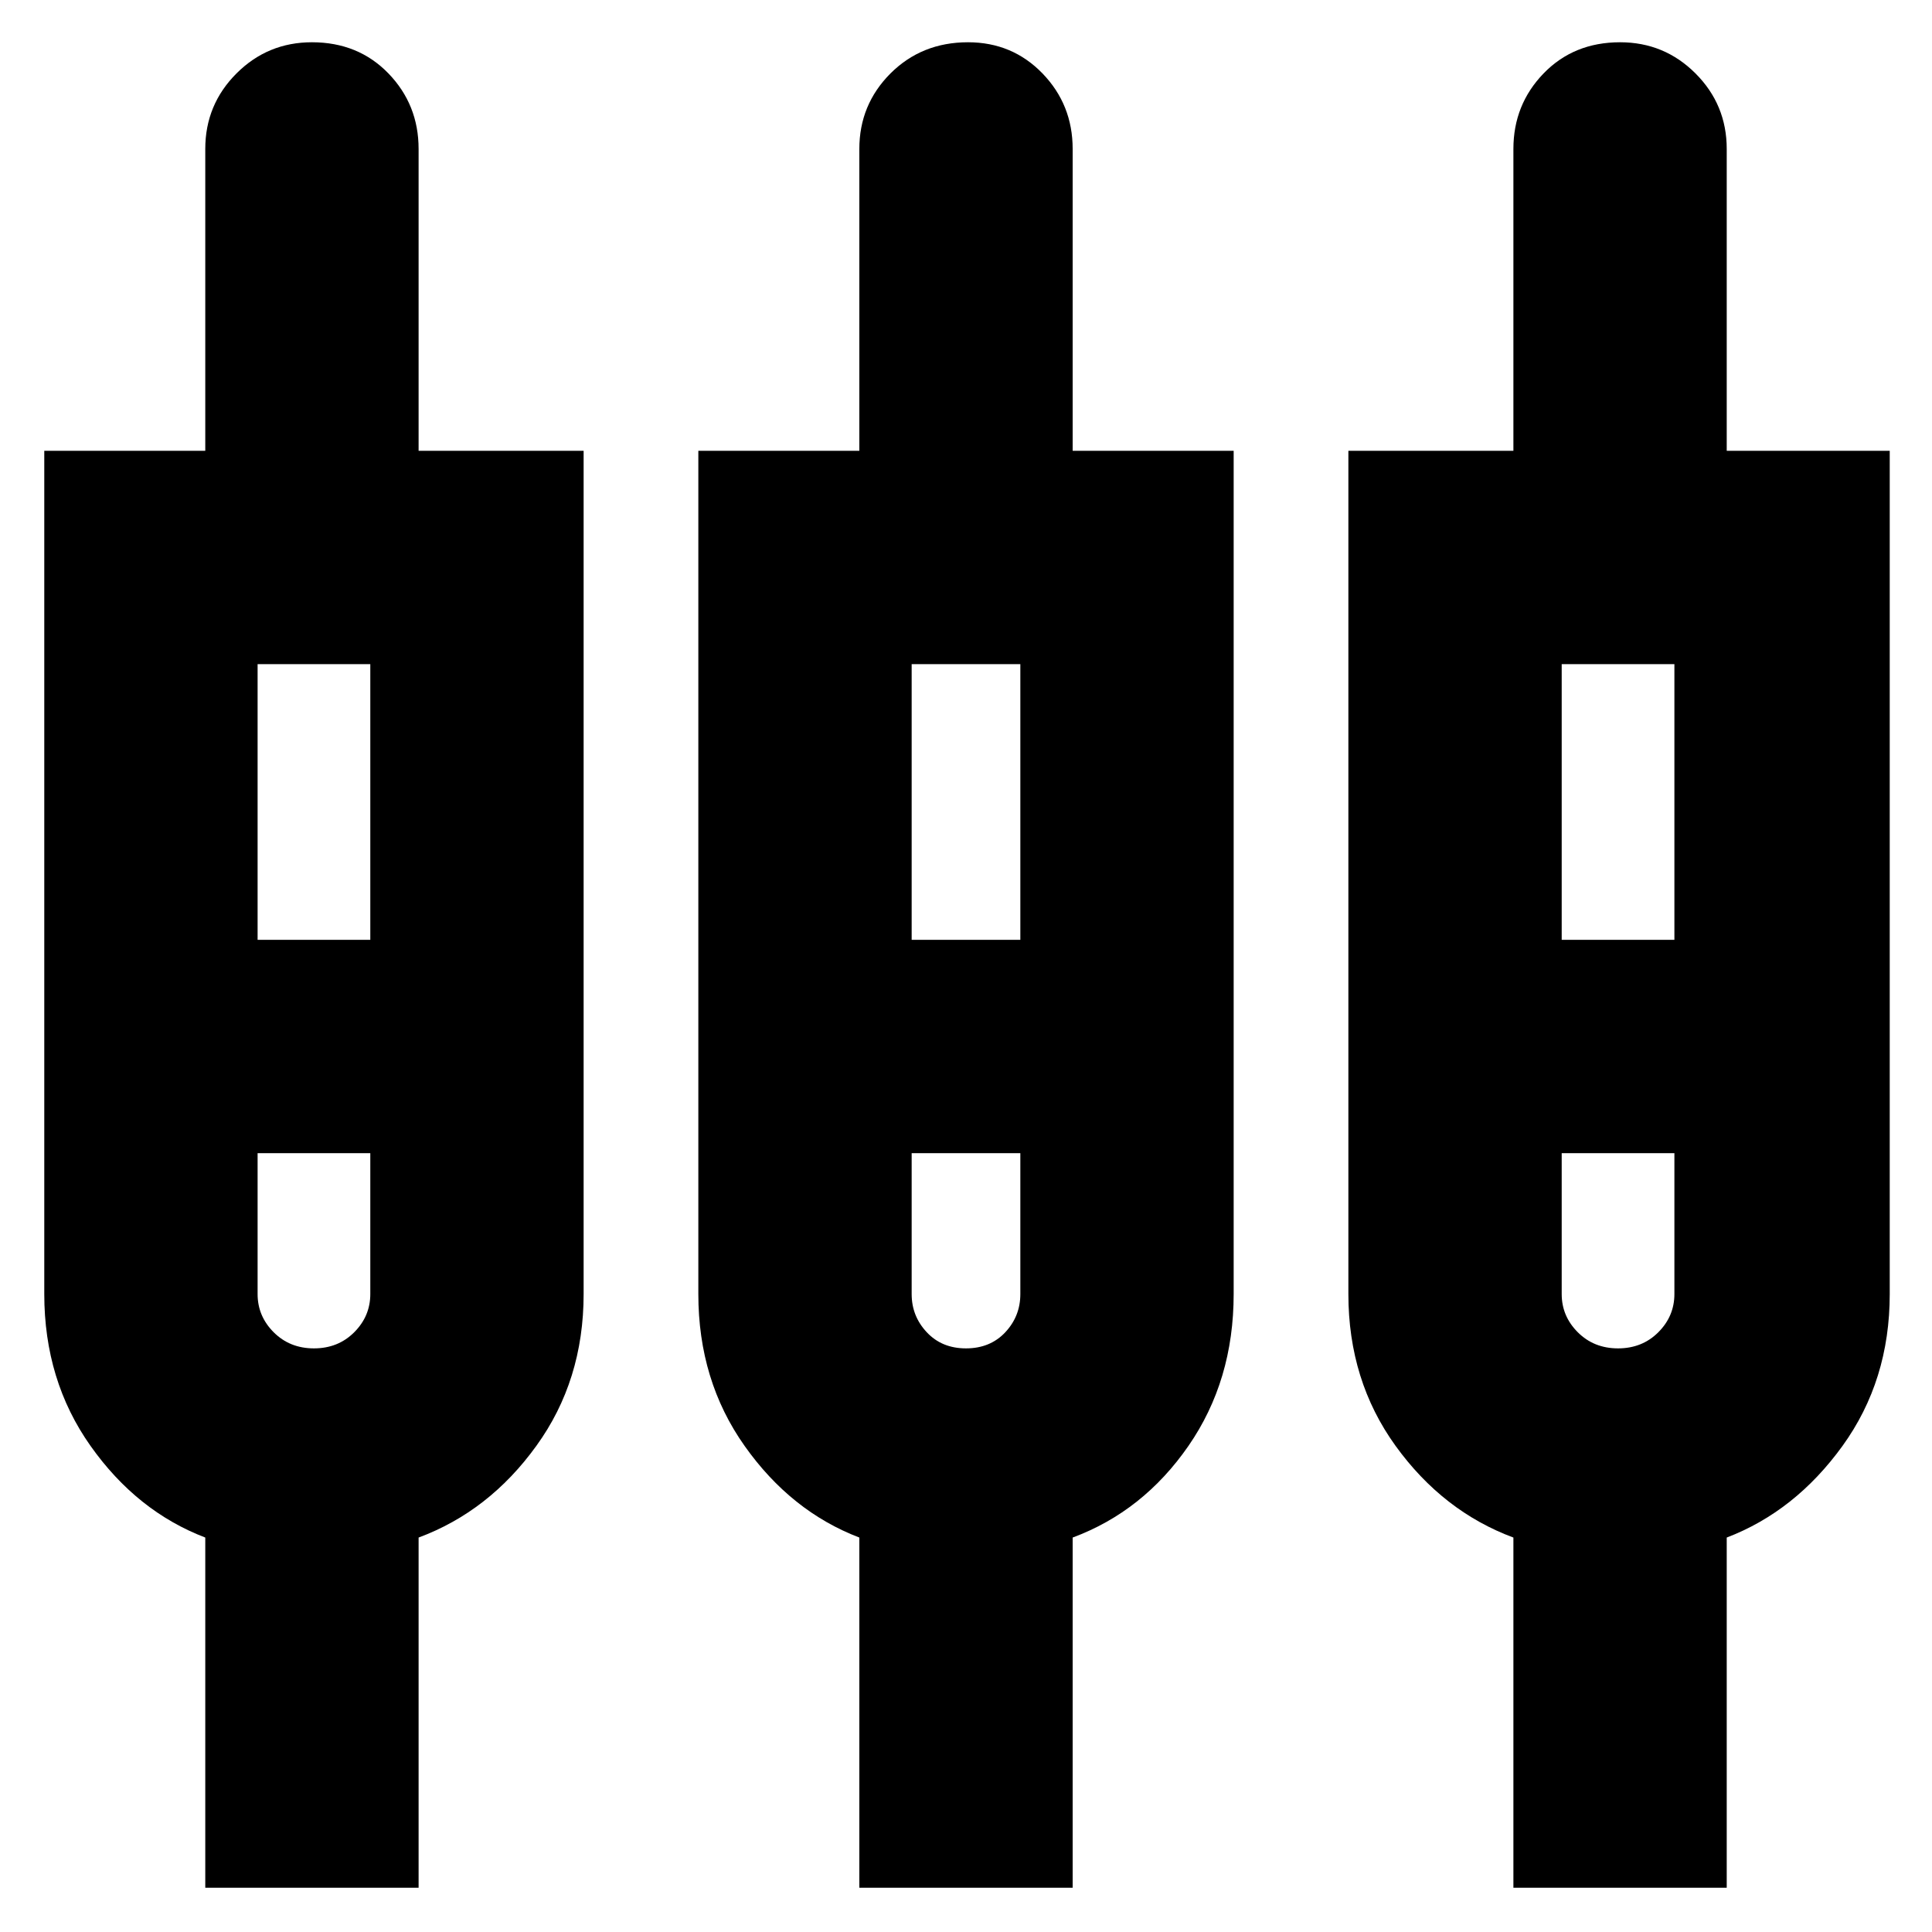<svg xmlns="http://www.w3.org/2000/svg" height="24" width="24"><path d="M2.55 23.45V19.1Q1.7 18.775 1.125 17.962Q0.55 17.15 0.55 16.075V5.6H2.55V1.85Q2.55 1.3 2.938 0.912Q3.325 0.525 3.875 0.525Q4.45 0.525 4.825 0.912Q5.2 1.3 5.2 1.85V5.6H7.25V16.075Q7.25 17.15 6.662 17.962Q6.075 18.775 5.2 19.1V23.45ZM10.675 23.45V19.1Q9.825 18.775 9.25 17.962Q8.675 17.15 8.675 16.075V5.6H10.675V1.85Q10.675 1.3 11.062 0.912Q11.45 0.525 12.025 0.525Q12.575 0.525 12.95 0.912Q13.325 1.3 13.325 1.85V5.6H15.325V16.075Q15.325 17.15 14.763 17.962Q14.2 18.775 13.325 19.1V23.45ZM18.8 23.45V19.1Q17.925 18.775 17.337 17.962Q16.75 17.15 16.75 16.075V5.6H18.8V1.85Q18.8 1.3 19.175 0.912Q19.55 0.525 20.125 0.525Q20.675 0.525 21.062 0.912Q21.45 1.3 21.45 1.85V5.6H23.475V16.075Q23.475 17.15 22.888 17.962Q22.3 18.775 21.45 19.1V23.45ZM3.2 8.25V11.675H4.6V8.25ZM11.325 8.25V11.675H12.675V8.25ZM19.4 8.25V11.675H20.8V8.25ZM3.9 16.75Q4.2 16.75 4.4 16.55Q4.6 16.35 4.6 16.075V14.325H3.2V16.075Q3.2 16.35 3.4 16.55Q3.6 16.75 3.9 16.75ZM12 16.75Q12.3 16.75 12.488 16.55Q12.675 16.35 12.675 16.075V14.325H11.325V16.075Q11.325 16.35 11.513 16.55Q11.7 16.75 12 16.75ZM20.1 16.75Q20.4 16.75 20.6 16.55Q20.8 16.35 20.8 16.075V14.325H19.4V16.075Q19.4 16.35 19.6 16.55Q19.8 16.75 20.1 16.75ZM3.9 13ZM12 13ZM20.125 13ZM3.2 11.675H4.6H3.2ZM11.325 11.675H12.675H11.325ZM19.4 11.675H20.8H19.4ZM3.9 14.325Q3.625 14.325 3.413 14.325Q3.2 14.325 3.2 14.325H4.6Q4.6 14.325 4.4 14.325Q4.2 14.325 3.9 14.325ZM12 14.325Q11.725 14.325 11.525 14.325Q11.325 14.325 11.325 14.325H12.675Q12.675 14.325 12.488 14.325Q12.3 14.325 12 14.325ZM20.1 14.325Q19.8 14.325 19.6 14.325Q19.4 14.325 19.4 14.325H20.8Q20.8 14.325 20.6 14.325Q20.4 14.325 20.1 14.325Z"/></svg>